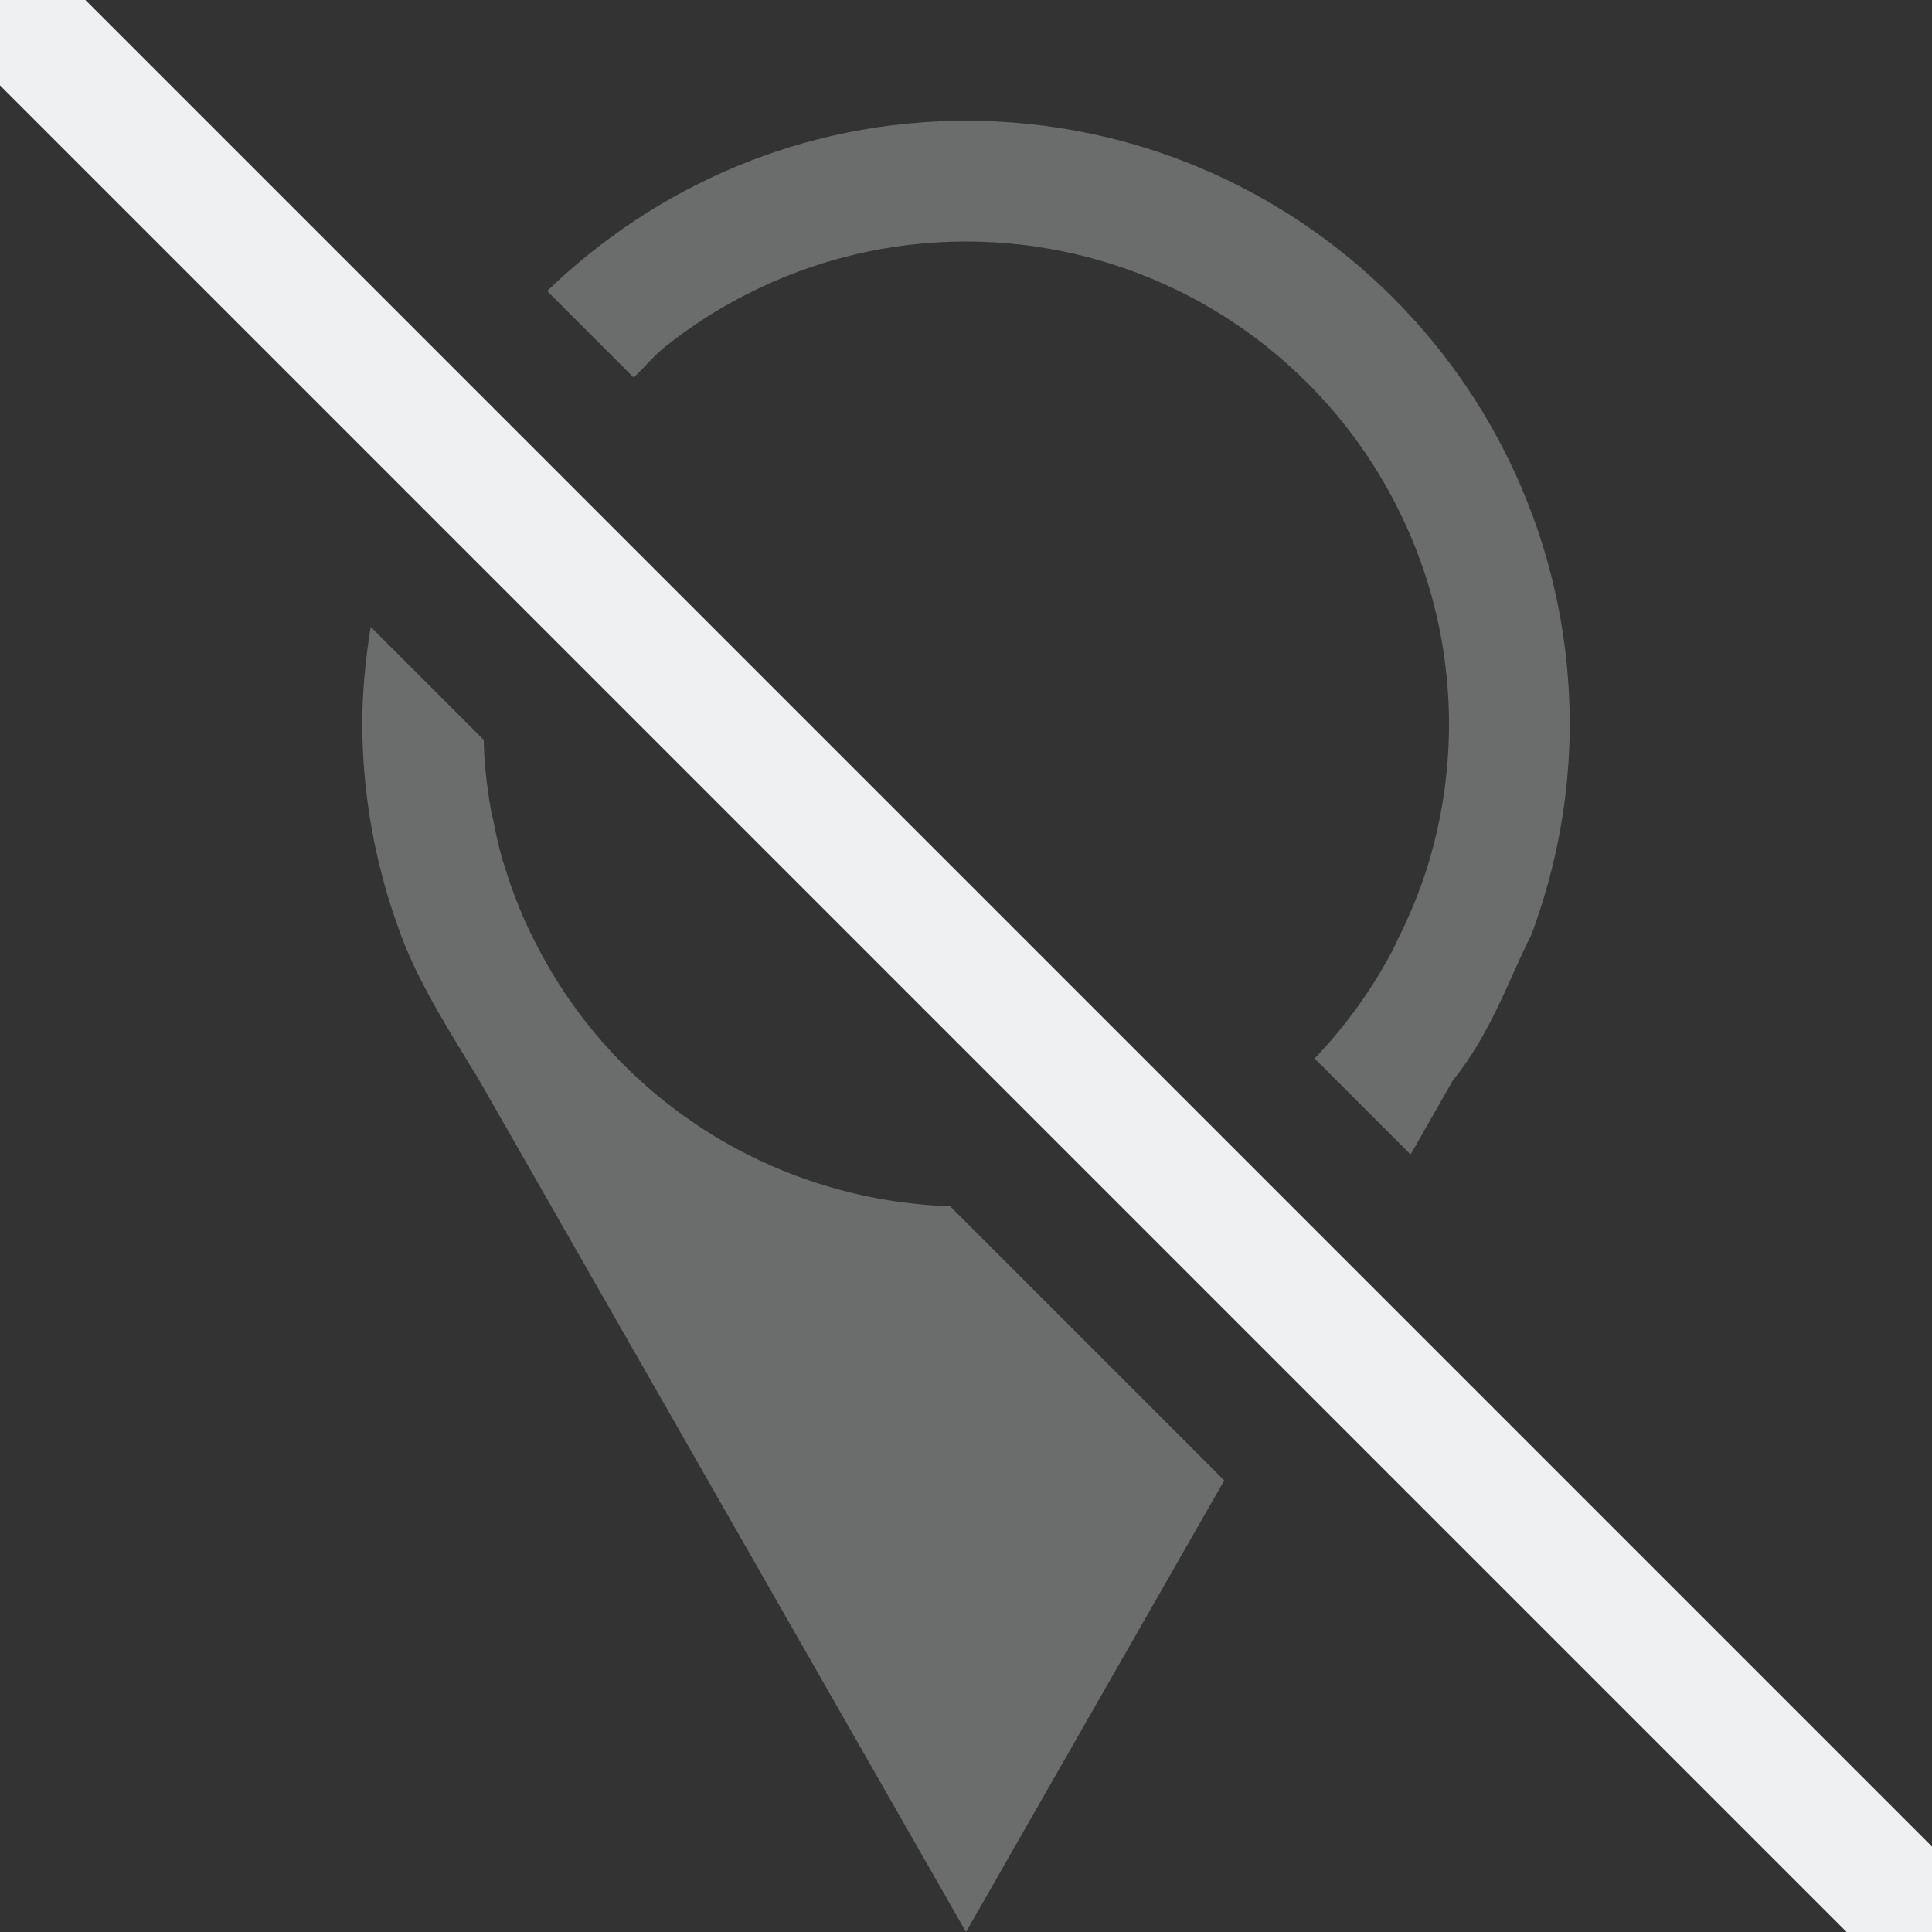 <?xml version="1.0" encoding="UTF-8" standalone="no"?>
<svg
   xmlns:dc="http://purl.org/dc/elements/1.1/"
   xmlns:cc="http://creativecommons.org/ns#"
   xmlns:rdf="http://www.w3.org/1999/02/22-rdf-syntax-ns#"
   xmlns:svg="http://www.w3.org/2000/svg"
   xmlns="http://www.w3.org/2000/svg"
   xmlns:sodipodi="http://sodipodi.sourceforge.net/DTD/sodipodi-0.dtd"
   xmlns:inkscape="http://www.inkscape.org/namespaces/inkscape"
   width="16"
   height="16"
   version="1.1"
   id="svg4"
   sodipodi:docname="location-services-disabled-symbolic.svg"
   inkscape:version="0.92.3 (2405546, 2018-03-11)">
  <rect width="100%" height="100%" fill="#333333" stroke="none"/>
  <defs
     id="defs8" />
  <sodipodi:namedview
     pagecolor="#ffffff"
     bordercolor="#666666"
     borderopacity="1"
     objecttolerance="10"
     gridtolerance="10"
     guidetolerance="10"
     inkscape:pageopacity="0"
     inkscape:pageshadow="2"
     inkscape:window-width="1920"
     inkscape:window-height="1026"
     id="namedview6"
     showgrid="true"
     inkscape:zoom="25.679692"
     inkscape:cx="8.2711864"
     inkscape:cy="7.7288136"
     inkscape:window-x="0"
     inkscape:window-y="30"
     inkscape:window-maximized="1"
     inkscape:current-layer="svg4">
    <inkscape:grid
       type="xygrid"
       id="grid823" />
  </sodipodi:namedview>
  <path
     style="color:#eff0f1;fill:#eff0f1;fill-opacity:1;stroke:none;stroke-width:1.25;opacity:0.3"
     d="M 8 1 C 6.65 1 5.431 1.541 4.531 2.41 L 5.248 3.127 C 5.338 3.041 5.416 2.945 5.514 2.867 C 5.723 2.701 5.948 2.557 6.186 2.436 C 6.748 2.149 7.369 2 8 2 C 9.22 2 10.374 2.558 11.133 3.514 C 11.299 3.723 11.443 3.948 11.564 4.186 C 11.807 4.662 11.953 5.183 11.99 5.717 C 11.997 5.811 12 5.905 12 6 C 12 6.401 11.939 6.799 11.82 7.182 C 11.754 7.389 11.671 7.593 11.572 7.787 C 11.561 7.812 11.551 7.835 11.539 7.859 C 11.362 8.196 11.142 8.499 10.887 8.766 L 11.682 9.561 L 12.031 8.949 C 12.348 8.555 12.483 8.137 12.682 7.742 C 12.89 7.185 12.999 6.595 13 6 C 13 3.239 10.761 1 8 1 z M 3.07 5.191 C 3.027 5.455 3 5.724 3 6 C 3.002 6.595 3.111 7.185 3.32 7.742 C 3.472 8.161 3.777 8.627 3.969 8.947 L 8 16 L 10.139 12.26 L 7.869 9.99 C 6.435 9.942 5.131 9.136 4.461 7.859 C 4.402 7.747 4.347 7.632 4.299 7.514 L 4.291 7.494 C 4.247 7.384 4.208 7.272 4.174 7.158 C 4.168 7.143 4.163 7.127 4.158 7.111 C 4.129 7.005 4.105 6.898 4.084 6.789 C 4.079 6.767 4.073 6.743 4.068 6.721 C 4.048 6.609 4.032 6.496 4.021 6.383 C 4.02 6.364 4.017 6.345 4.016 6.326 C 4.01 6.26 4.008 6.193 4.006 6.127 L 3.07 5.191 z "
     id="path827" />
  <path
     style="color:#000000;font-style:normal;font-variant:normal;font-weight:normal;font-stretch:normal;font-size:medium;line-height:normal;font-family:sans-serif;font-variant-ligatures:normal;font-variant-position:normal;font-variant-caps:normal;font-variant-numeric:normal;font-variant-alternates:normal;font-feature-settings:normal;text-indent:0;text-align:start;text-decoration:none;text-decoration-line:none;text-decoration-style:solid;text-decoration-color:#000000;letter-spacing:normal;word-spacing:normal;text-transform:none;writing-mode:lr-tb;direction:ltr;text-orientation:mixed;dominant-baseline:auto;baseline-shift:baseline;text-anchor:start;white-space:normal;shape-padding:0;clip-rule:nonzero;display:inline;overflow:visible;visibility:visible;opacity:1;isolation:auto;mix-blend-mode:normal;color-interpolation:sRGB;color-interpolation-filters:linearRGB;solid-color:#000000;solid-opacity:1;vector-effect:none;fill:#eff0f1;fill-opacity:1;fill-rule:nonzero;stroke:none;stroke-width:1px;stroke-linecap:butt;stroke-linejoin:miter;stroke-miterlimit:4;stroke-dasharray:none;stroke-dashoffset:0;stroke-opacity:1;color-rendering:auto;image-rendering:auto;shape-rendering:auto;text-rendering:auto;enable-background:accumulate"
     d="M 0 0 L 0 0.707 L 15.293 16 L 16 16 L 16 15.293 L 0.707 0 L 0 0 z "
     id="path830" />
</svg>
